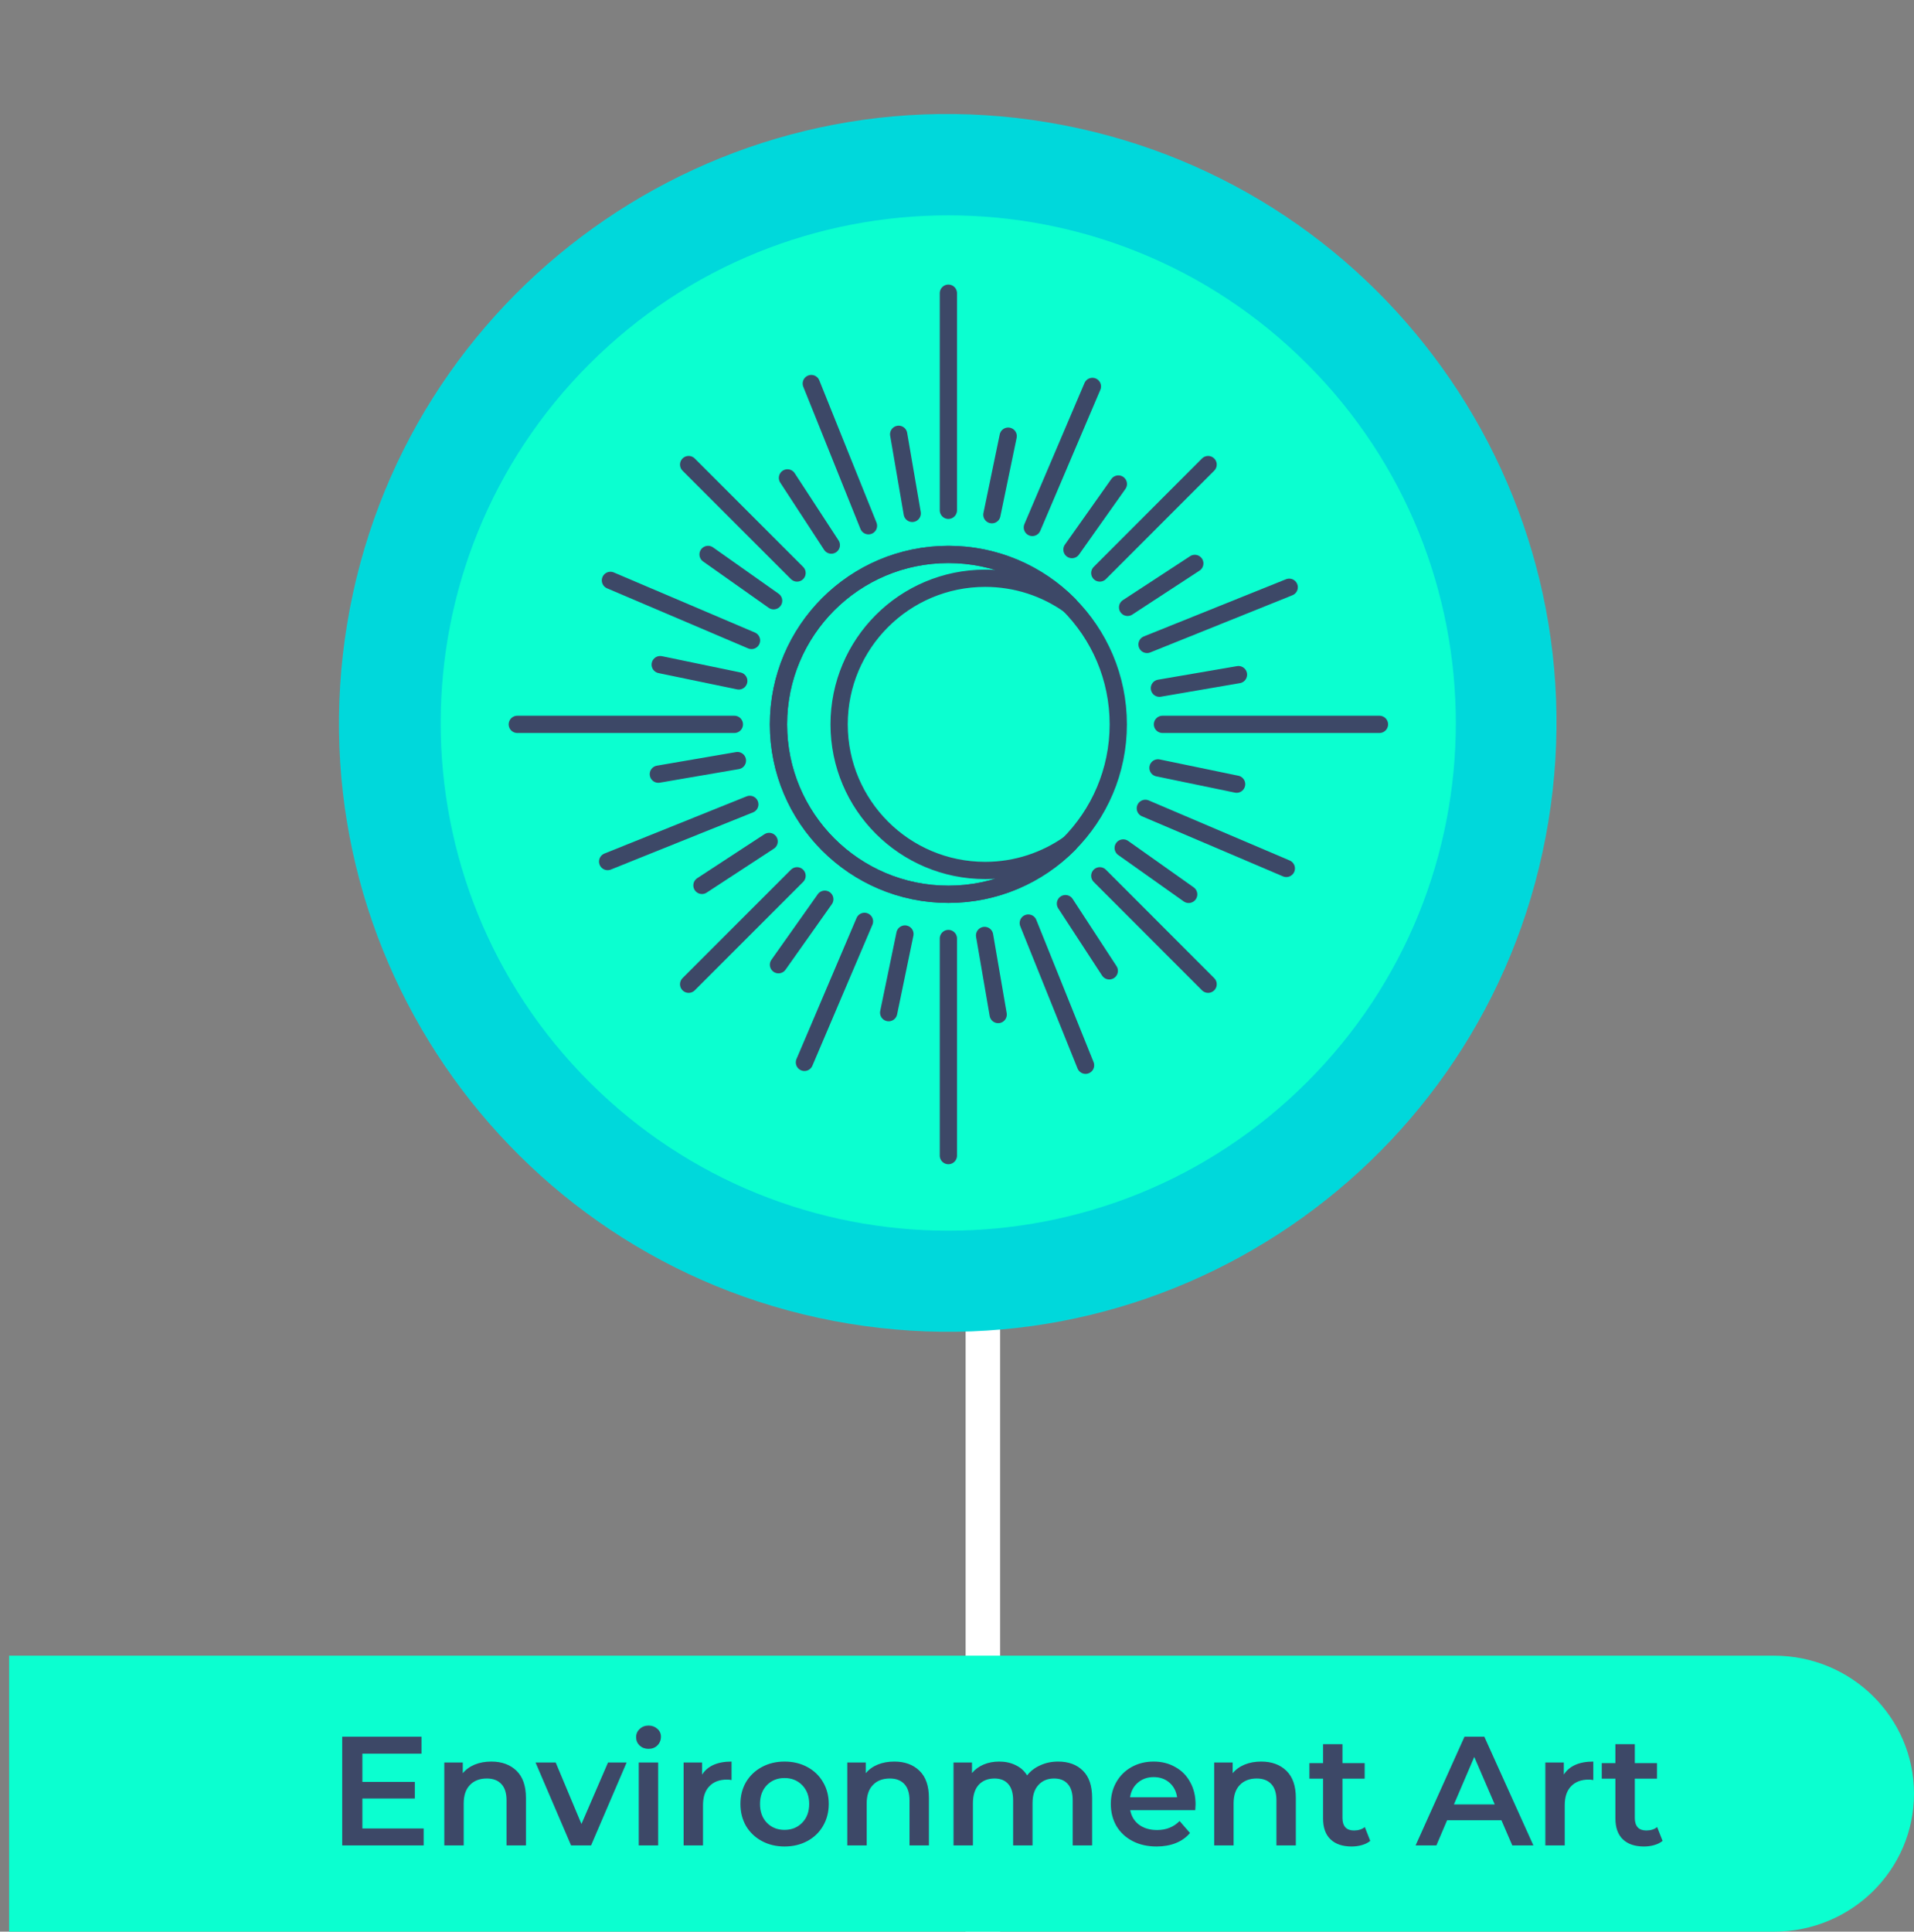 <svg width="111" height="112" viewBox="0 0 111 112" fill="none" xmlns="http://www.w3.org/2000/svg">
<rect x="0" y="0" width="111" height="112" fill="#808080" stroke="none"/>
<g clip-path="url(#clip0_597_108)">
<path d="M56 77V112H58V77H56Z" fill="white"/>
</g>
<path d="M111 104C111 108.418 107.369 112 102.891 112H0.528V96H102.891C107.369 96 111 99.582 111 104Z" fill="#0BFFD0"/>
<path d="M24.571 106.019V107H19.846V100.7H24.445V101.681H21.016V103.319H24.058V104.282H21.016V106.019H24.571ZM28.494 102.14C29.1 102.14 29.586 102.317 29.952 102.671C30.318 103.025 30.501 103.55 30.501 104.246V107H29.376V104.39C29.376 103.97 29.277 103.655 29.079 103.445C28.881 103.229 28.599 103.121 28.233 103.121C27.819 103.121 27.492 103.247 27.252 103.499C27.012 103.745 26.892 104.102 26.892 104.57V107H25.767V102.194H26.838V102.815C27.024 102.593 27.258 102.425 27.54 102.311C27.822 102.197 28.14 102.14 28.494 102.14ZM36.34 102.194L34.279 107H33.118L31.058 102.194H32.227L33.721 105.758L35.261 102.194H36.34ZM37.044 102.194H38.169V107H37.044V102.194ZM37.611 101.402C37.407 101.402 37.236 101.339 37.098 101.213C36.96 101.081 36.891 100.919 36.891 100.727C36.891 100.535 36.96 100.376 37.098 100.25C37.236 100.118 37.407 100.052 37.611 100.052C37.815 100.052 37.986 100.115 38.124 100.241C38.262 100.361 38.331 100.514 38.331 100.7C38.331 100.898 38.262 101.066 38.124 101.204C37.992 101.336 37.821 101.402 37.611 101.402ZM40.716 102.896C41.04 102.392 41.61 102.14 42.426 102.14V103.211C42.33 103.193 42.243 103.184 42.165 103.184C41.727 103.184 41.385 103.313 41.139 103.571C40.893 103.823 40.77 104.189 40.77 104.669V107H39.645V102.194H40.716V102.896ZM45.497 107.063C45.011 107.063 44.573 106.958 44.183 106.748C43.793 106.538 43.487 106.247 43.265 105.875C43.049 105.497 42.941 105.071 42.941 104.597C42.941 104.123 43.049 103.7 43.265 103.328C43.487 102.956 43.793 102.665 44.183 102.455C44.573 102.245 45.011 102.14 45.497 102.14C45.989 102.14 46.43 102.245 46.82 102.455C47.21 102.665 47.513 102.956 47.729 103.328C47.951 103.7 48.062 104.123 48.062 104.597C48.062 105.071 47.951 105.497 47.729 105.875C47.513 106.247 47.21 106.538 46.82 106.748C46.43 106.958 45.989 107.063 45.497 107.063ZM45.497 106.1C45.911 106.1 46.253 105.962 46.523 105.686C46.793 105.41 46.928 105.047 46.928 104.597C46.928 104.147 46.793 103.784 46.523 103.508C46.253 103.232 45.911 103.094 45.497 103.094C45.083 103.094 44.741 103.232 44.471 103.508C44.207 103.784 44.075 104.147 44.075 104.597C44.075 105.047 44.207 105.41 44.471 105.686C44.741 105.962 45.083 106.1 45.497 106.1ZM51.864 102.14C52.47 102.14 52.956 102.317 53.322 102.671C53.688 103.025 53.871 103.55 53.871 104.246V107H52.746V104.39C52.746 103.97 52.647 103.655 52.449 103.445C52.251 103.229 51.969 103.121 51.603 103.121C51.189 103.121 50.862 103.247 50.622 103.499C50.382 103.745 50.262 104.102 50.262 104.57V107H49.137V102.194H50.208V102.815C50.394 102.593 50.628 102.425 50.91 102.311C51.192 102.197 51.51 102.14 51.864 102.14ZM61.364 102.14C61.971 102.14 62.45 102.317 62.804 102.671C63.158 103.019 63.336 103.544 63.336 104.246V107H62.211V104.39C62.211 103.97 62.117 103.655 61.931 103.445C61.745 103.229 61.478 103.121 61.13 103.121C60.752 103.121 60.45 103.247 60.221 103.499C59.993 103.745 59.88 104.099 59.88 104.561V107H58.755V104.39C58.755 103.97 58.661 103.655 58.475 103.445C58.289 103.229 58.023 103.121 57.675 103.121C57.291 103.121 56.984 103.244 56.757 103.49C56.535 103.736 56.423 104.093 56.423 104.561V107H55.298V102.194H56.37V102.806C56.55 102.59 56.775 102.425 57.044 102.311C57.315 102.197 57.614 102.14 57.944 102.14C58.304 102.14 58.623 102.209 58.898 102.347C59.181 102.479 59.403 102.677 59.565 102.941C59.763 102.689 60.017 102.494 60.33 102.356C60.642 102.212 60.986 102.14 61.364 102.14ZM69.335 104.624C69.335 104.702 69.329 104.813 69.317 104.957H65.546C65.612 105.311 65.783 105.593 66.059 105.803C66.341 106.007 66.689 106.109 67.103 106.109C67.631 106.109 68.066 105.935 68.408 105.587L69.011 106.28C68.795 106.538 68.522 106.733 68.192 106.865C67.862 106.997 67.49 107.063 67.076 107.063C66.548 107.063 66.083 106.958 65.681 106.748C65.279 106.538 64.967 106.247 64.745 105.875C64.529 105.497 64.421 105.071 64.421 104.597C64.421 104.129 64.526 103.709 64.736 103.337C64.952 102.959 65.249 102.665 65.627 102.455C66.005 102.245 66.431 102.14 66.905 102.14C67.373 102.14 67.79 102.245 68.156 102.455C68.528 102.659 68.816 102.95 69.02 103.328C69.23 103.7 69.335 104.132 69.335 104.624ZM66.905 103.04C66.545 103.04 66.239 103.148 65.987 103.364C65.741 103.574 65.591 103.856 65.537 104.21H68.264C68.216 103.862 68.069 103.58 67.823 103.364C67.577 103.148 67.271 103.04 66.905 103.04ZM73.143 102.14C73.749 102.14 74.235 102.317 74.601 102.671C74.967 103.025 75.15 103.55 75.15 104.246V107H74.025V104.39C74.025 103.97 73.926 103.655 73.728 103.445C73.53 103.229 73.248 103.121 72.882 103.121C72.468 103.121 72.141 103.247 71.901 103.499C71.661 103.745 71.541 104.102 71.541 104.57V107H70.416V102.194H71.487V102.815C71.673 102.593 71.907 102.425 72.189 102.311C72.471 102.197 72.789 102.14 73.143 102.14ZM79.466 106.739C79.334 106.847 79.172 106.928 78.98 106.982C78.794 107.036 78.596 107.063 78.386 107.063C77.858 107.063 77.45 106.925 77.162 106.649C76.874 106.373 76.73 105.971 76.73 105.443V103.13H75.938V102.23H76.73V101.132H77.855V102.23H79.142V103.13H77.855V105.416C77.855 105.65 77.912 105.83 78.026 105.956C78.14 106.076 78.305 106.136 78.521 106.136C78.773 106.136 78.983 106.07 79.151 105.938L79.466 106.739ZM87.073 105.542H83.923L83.302 107H82.096L84.931 100.7H86.083L88.927 107H87.703L87.073 105.542ZM86.686 104.624L85.498 101.87L84.319 104.624H86.686ZM90.691 102.896C91.015 102.392 91.585 102.14 92.401 102.14V103.211C92.305 103.193 92.218 103.184 92.14 103.184C91.702 103.184 91.36 103.313 91.114 103.571C90.868 103.823 90.745 104.189 90.745 104.669V107H89.62V102.194H90.691V102.896ZM96.42 106.739C96.288 106.847 96.126 106.928 95.934 106.982C95.748 107.036 95.55 107.063 95.34 107.063C94.812 107.063 94.404 106.925 94.116 106.649C93.828 106.373 93.684 105.971 93.684 105.443V103.13H92.892V102.23H93.684V101.132H94.809V102.23H96.096V103.13H94.809V105.416C94.809 105.65 94.866 105.83 94.98 105.956C95.094 106.076 95.259 106.136 95.475 106.136C95.727 106.136 95.937 106.07 96.105 105.938L96.42 106.739Z" fill="#3D4867"/>
<path d="M89.793 47.651C92.961 28.414 79.934 10.252 60.697 7.085C41.461 3.917 23.299 16.944 20.131 36.181C16.964 55.417 29.991 73.579 49.227 76.747C68.464 79.914 86.626 66.888 89.793 47.651Z" fill="#00D8DB"/>
<path d="M75.808 62.736C87.303 51.241 87.303 32.603 75.808 21.107C64.312 9.612 45.674 9.612 34.179 21.107C22.683 32.603 22.683 51.241 34.179 62.736C45.674 74.232 64.312 74.232 75.808 62.736Z" fill="#0BFFD0"/>
<path d="M55 51.853C60.442 51.853 64.853 47.442 64.853 42C64.853 36.558 60.442 32.147 55 32.147C49.558 32.147 45.147 36.558 45.147 42C45.147 47.442 49.558 51.853 55 51.853Z" stroke="#3D4867" stroke-linecap="round" stroke-linejoin="round"/>
<path d="M55 29.588V17" stroke="#3D4867" stroke-linecap="round" stroke-linejoin="round"/>
<path d="M55 67.005V54.416" stroke="#3D4867" stroke-linecap="round" stroke-linejoin="round"/>
<path d="M42.589 42H30" stroke="#3D4867" stroke-linecap="round" stroke-linejoin="round"/>
<path d="M80 42H67.416" stroke="#3D4867" stroke-linecap="round" stroke-linejoin="round"/>
<path d="M46.224 33.224L39.937 26.937" stroke="#3D4867" stroke-linecap="round" stroke-linejoin="round"/>
<path d="M70.063 57.068L63.781 50.781" stroke="#3D4867" stroke-linecap="round" stroke-linejoin="round"/>
<path d="M46.224 50.781L39.937 57.068" stroke="#3D4867" stroke-linecap="round" stroke-linejoin="round"/>
<path d="M70.063 26.937L63.781 33.224" stroke="#3D4867" stroke-linecap="round" stroke-linejoin="round"/>
<path d="M50.366 30.484L47.05 22.239" stroke="#3D4867" stroke-linecap="round" stroke-linejoin="round"/>
<path d="M62.955 61.766L59.634 53.521" stroke="#3D4867" stroke-linecap="round" stroke-linejoin="round"/>
<path d="M43.484 46.639L35.239 49.955" stroke="#3D4867" stroke-linecap="round" stroke-linejoin="round"/>
<path d="M74.766 34.05L66.521 37.366" stroke="#3D4867" stroke-linecap="round" stroke-linejoin="round"/>
<path d="M43.582 37.135L35.401 33.652" stroke="#3D4867" stroke-linecap="round" stroke-linejoin="round"/>
<path d="M74.599 50.353L66.423 46.87" stroke="#3D4867" stroke-linecap="round" stroke-linejoin="round"/>
<path d="M50.135 53.423L46.652 61.599" stroke="#3D4867" stroke-linecap="round" stroke-linejoin="round"/>
<path d="M63.353 22.406L59.87 30.582" stroke="#3D4867" stroke-linecap="round" stroke-linejoin="round"/>
<path d="M44.866 34.833L41.064 32.147" stroke="#3D4867" stroke-linecap="round" stroke-linejoin="round"/>
<path d="M68.936 51.858L65.139 49.167" stroke="#3D4867" stroke-linecap="round" stroke-linejoin="round"/>
<path d="M47.833 52.139L45.147 55.937" stroke="#3D4867" stroke-linecap="round" stroke-linejoin="round"/>
<path d="M64.858 28.064L62.167 31.866" stroke="#3D4867" stroke-linecap="round" stroke-linejoin="round"/>
<path d="M42.844 39.481L38.289 38.537" stroke="#3D4867" stroke-linecap="round" stroke-linejoin="round"/>
<path d="M71.716 45.468L67.156 44.524" stroke="#3D4867" stroke-linecap="round" stroke-linejoin="round"/>
<path d="M52.481 54.156L51.537 58.716" stroke="#3D4867" stroke-linecap="round" stroke-linejoin="round"/>
<path d="M58.468 25.289L57.524 29.844" stroke="#3D4867" stroke-linecap="round" stroke-linejoin="round"/>
<path d="M42.766 44.101L38.181 44.888" stroke="#3D4867" stroke-linecap="round" stroke-linejoin="round"/>
<path d="M71.824 39.117L67.239 39.904" stroke="#3D4867" stroke-linecap="round" stroke-linejoin="round"/>
<path d="M57.1 54.239L57.888 58.824" stroke="#3D4867" stroke-linecap="round" stroke-linejoin="round"/>
<path d="M52.117 25.181L52.904 29.766" stroke="#3D4867" stroke-linecap="round" stroke-linejoin="round"/>
<path d="M48.211 31.605L45.668 27.709" stroke="#3D4867" stroke-linecap="round" stroke-linejoin="round"/>
<path d="M64.332 56.291L61.789 52.395" stroke="#3D4867" stroke-linecap="round" stroke-linejoin="round"/>
<path d="M44.605 48.789L40.709 51.337" stroke="#3D4867" stroke-linecap="round" stroke-linejoin="round"/>
<path d="M69.291 32.668L65.394 35.216" stroke="#3D4867" stroke-linecap="round" stroke-linejoin="round"/>
<path d="M48.664 42C48.664 37.322 52.457 33.529 57.135 33.529C58.955 33.529 60.638 34.105 62.015 35.078C60.229 33.268 57.745 32.147 55 32.147C49.559 32.147 45.147 36.559 45.147 42C45.147 47.441 49.559 51.853 55 51.853C57.745 51.853 60.224 50.732 62.015 48.922C60.633 49.895 58.95 50.471 57.135 50.471C52.457 50.471 48.664 46.678 48.664 42Z" stroke="#3D4867" stroke-linecap="round" stroke-linejoin="round"/>
<defs>
<clipPath id="clip0_597_108">
<rect width="2" height="35" fill="white" transform="translate(56 77)"/>
</clipPath>
</defs>
</svg>
